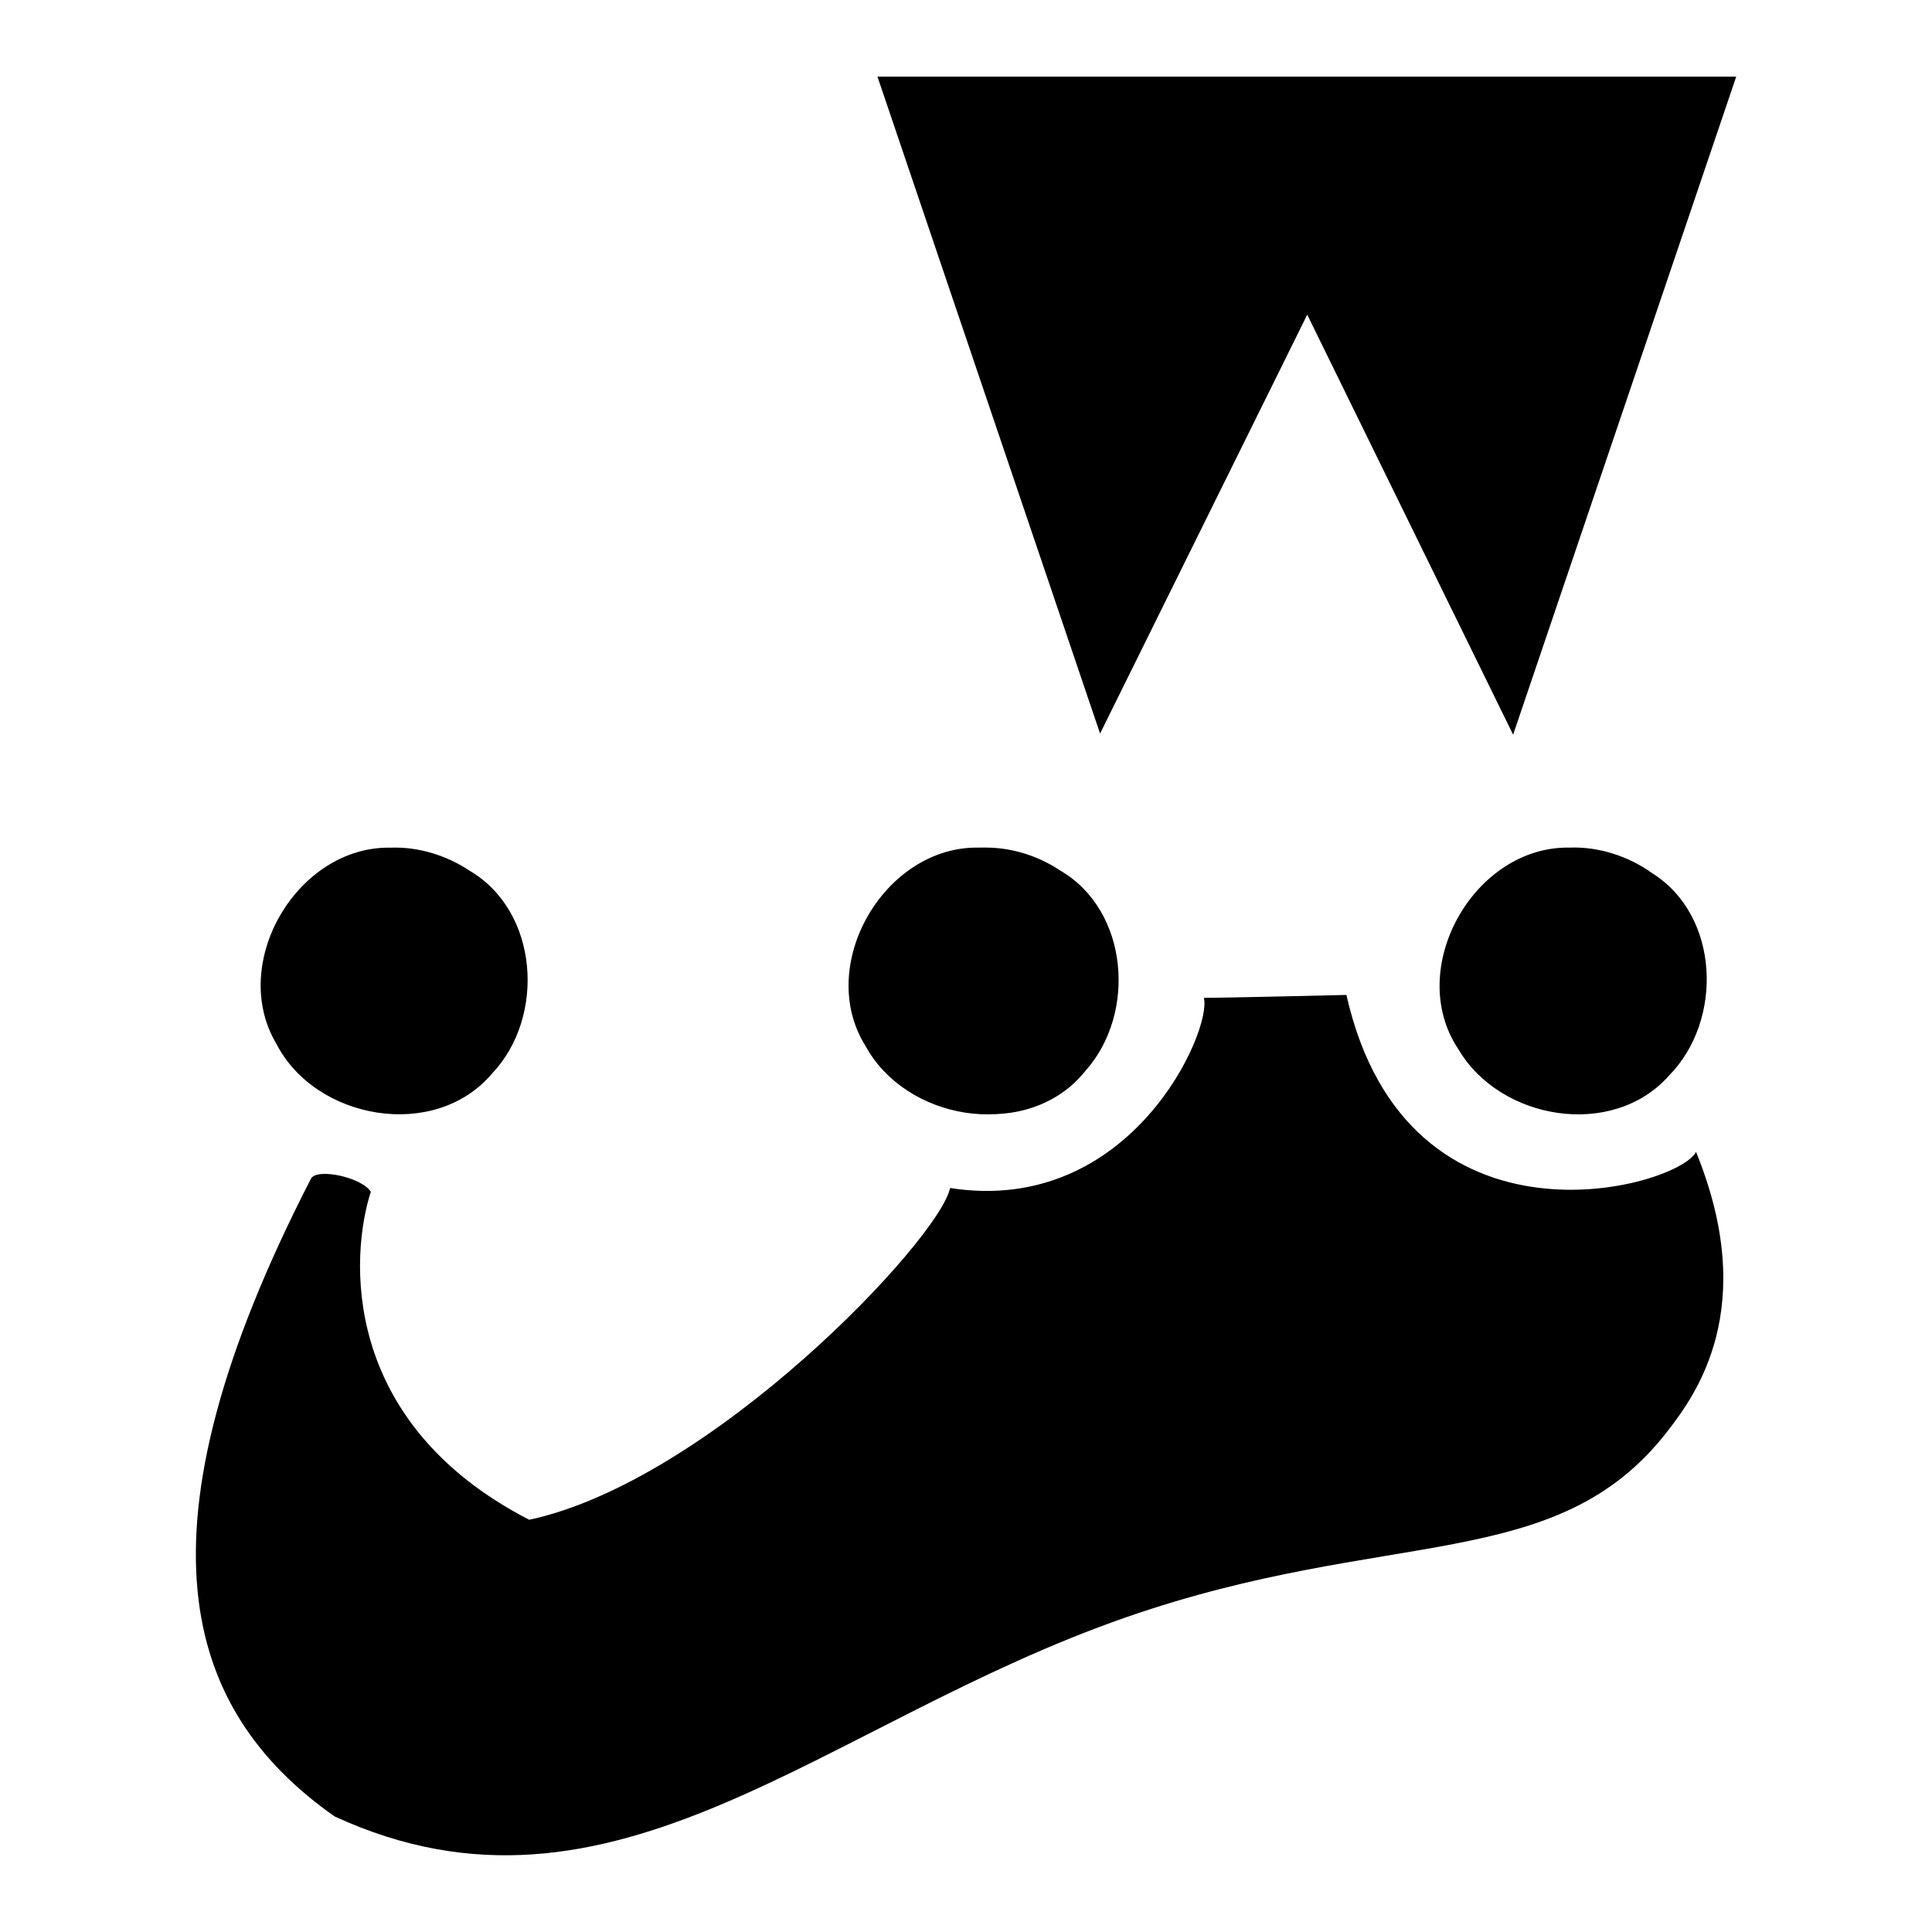 <?xml version="1.0" encoding="UTF-8" standalone="no"?>
<svg id="svg2" xmlns:rdf="http://www.w3.org/1999/02/22-rdf-syntax-ns#" xmlns="http://www.w3.org/2000/svg" height="500" width="500" version="1.1" y="0px" x="0px" xmlns:cc="http://creativecommons.org/ns#" xmlns:dc="http://purl.org/dc/elements/1.1/">
 <path id="path4" d="m406.28 219.36c-24.83-0.509-42.797 31.4-28.838 52.201 10.773 18.346 39.875 23.297 54.486 6.814 14.074-14.251 13.256-41.424-4.436-52.461-6-4.316-13.822-6.85-21.213-6.555zm-152.19 0.012c-24.54-0.511-42.391 30.626-29.225 51.491 10.661 19.462 41.696 24.311 56.032 6.282 13.264-14.775 11.269-41.541-6.555-51.883-5.945-3.946-13.1-6.131-20.252-5.891zm-0.756-0.009c-24.41-0.482-42.407 30.471-29.346 51.32 10.352 19.04 40.128 24.442 54.996 7.697 14.08-14.35 13.27-41.344-4.439-52.467-6.002-4.312-13.819-6.846-21.211-6.551zm-152.18 0.012c-24.175-0.493-42.023 29.797-29.672 50.676 10.078 19.794 41.061 25.311 55.854 7.789 13.919-14.622 12.174-42.063-5.924-52.572-5.842-3.878-13.11-6.158-20.258-5.893zm183.54-29.521l53.617-108.42c17.761 36.233 35.524 72.465 53.285 108.7 19.244-56.762 38.488-113.52 57.732-170.29h-222.24c19.203 56.668 38.406 113.34 57.609 170zm-188.73 118.61c-5.243 16.105-8.3 59.443 40.992 84.852 47.19-10.112 106.09-72.453 108.93-85.858 46.931 7.336 67.914-40.981 65.667-49.221 5.992 0 36.895-0.749 36.895-0.749 15.73 69.662 85.987 49.807 90.481 40.618 16.479 40.449-0.075 62.868-7.435 72.364-28.798 37.156-72.117 24.479-140 48.061-78.74 27.35-132.71 84.78-204.9 51.56-39.319-27.63-53.245-73.43-6.123-165.03 1.505-2.926 13.326-0.325 15.501 3.402z"/>
</svg>
